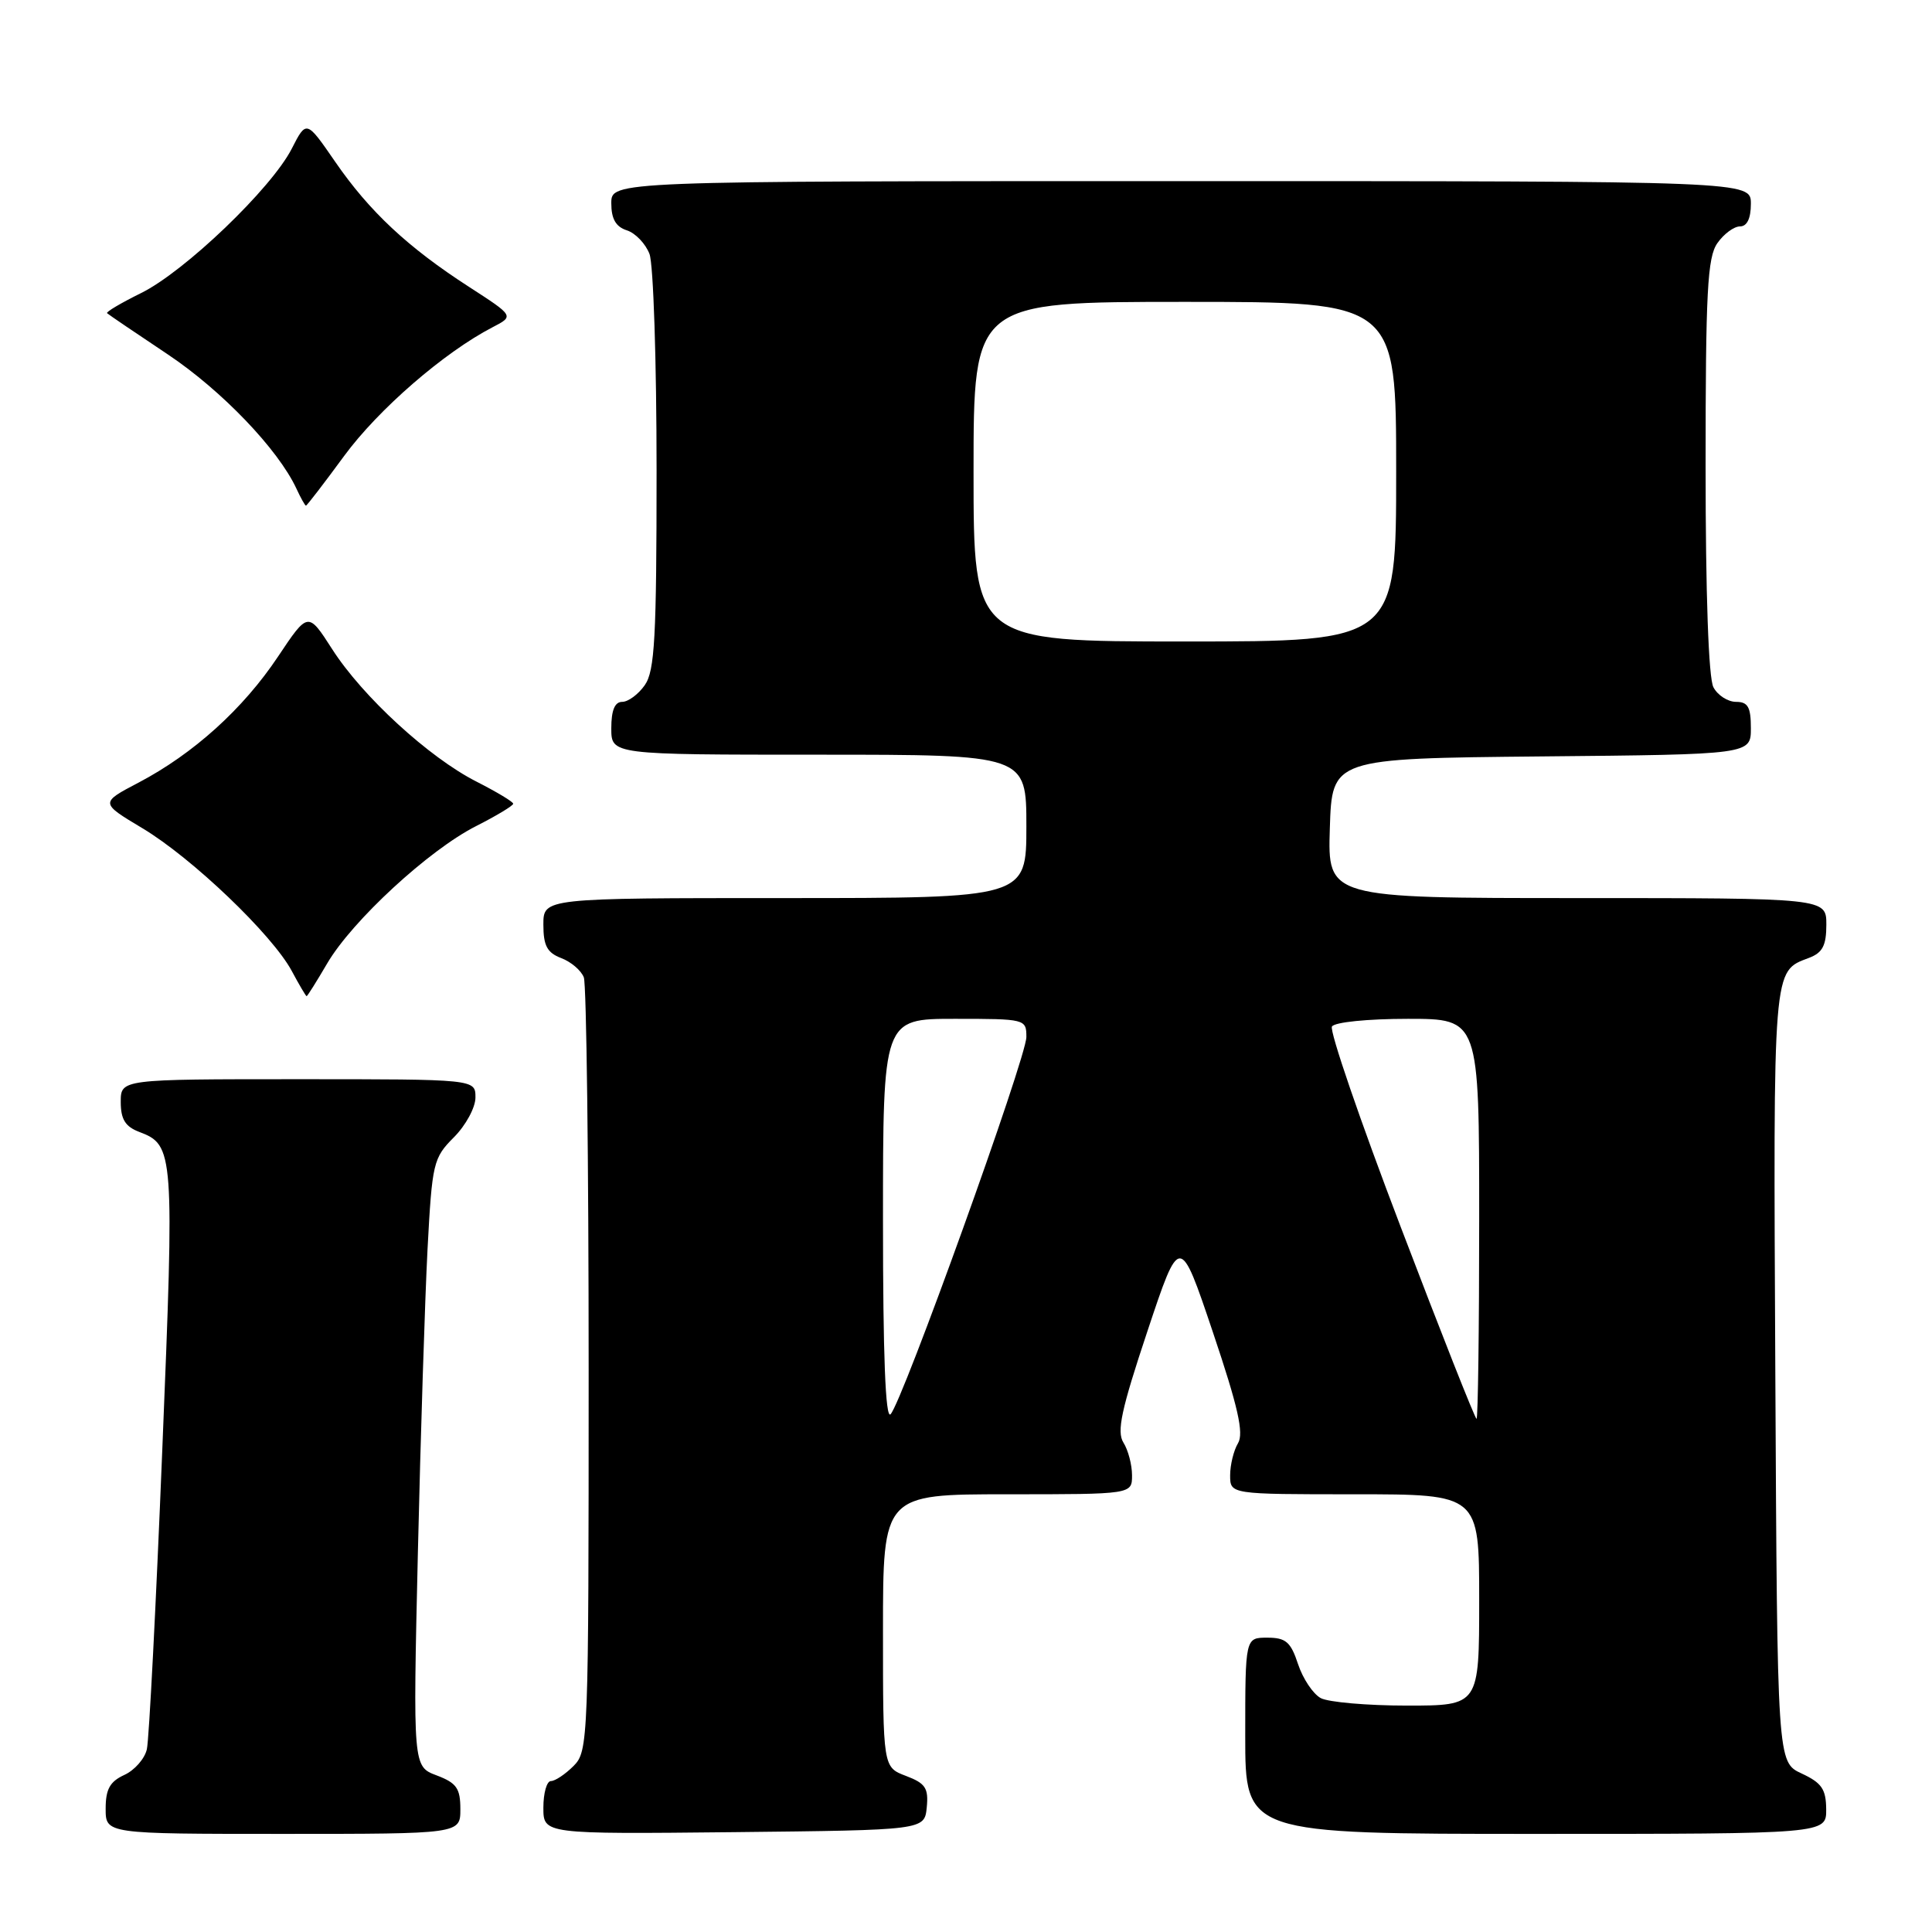 <?xml version="1.0" encoding="UTF-8" standalone="no"?>
<!DOCTYPE svg PUBLIC "-//W3C//DTD SVG 1.1//EN" "http://www.w3.org/Graphics/SVG/1.1/DTD/svg11.dtd" >
<svg xmlns="http://www.w3.org/2000/svg" xmlns:xlink="http://www.w3.org/1999/xlink" version="1.1" viewBox="0 0 256 256">
 <g >
 <path fill="currentColor"
d=" M 61.00 239.72 C 61.00 236.96 60.50 236.25 57.86 235.25 C 54.72 234.07 54.72 234.07 55.37 205.78 C 55.73 190.23 56.31 172.11 56.65 165.53 C 57.26 154.08 57.41 153.44 60.14 150.70 C 61.71 149.13 63.00 146.76 63.00 145.42 C 63.00 143.00 63.00 143.00 39.50 143.00 C 16.00 143.00 16.00 143.00 16.00 146.02 C 16.00 148.31 16.60 149.28 18.44 149.98 C 23.06 151.73 23.12 152.53 21.50 192.20 C 20.67 212.72 19.75 230.53 19.46 231.78 C 19.18 233.04 17.83 234.57 16.47 235.19 C 14.56 236.07 14.00 237.08 14.00 239.66 C 14.00 243.00 14.00 243.00 37.50 243.00 C 61.00 243.00 61.00 243.00 61.00 239.72 Z  M 122.80 239.49 C 123.05 236.93 122.63 236.30 120.05 235.32 C 117.00 234.17 117.00 234.17 117.00 216.09 C 117.00 198.00 117.00 198.00 133.50 198.00 C 150.00 198.00 150.00 198.00 150.00 195.49 C 150.00 194.10 149.49 192.15 148.86 191.15 C 147.95 189.69 148.57 186.80 152.03 176.42 C 156.33 163.51 156.33 163.51 160.71 176.51 C 164.05 186.43 164.84 189.91 164.04 191.24 C 163.47 192.19 163.00 194.10 163.00 195.49 C 163.00 198.00 163.00 198.00 179.50 198.00 C 196.00 198.00 196.00 198.00 196.00 212.00 C 196.00 226.00 196.00 226.00 186.43 226.00 C 181.17 226.00 176.03 225.55 175.01 225.01 C 173.99 224.46 172.64 222.44 172.00 220.51 C 171.03 217.56 170.38 217.00 167.92 217.00 C 165.00 217.00 165.00 217.00 165.00 230.00 C 165.00 243.00 165.00 243.00 203.50 243.00 C 242.00 243.00 242.00 243.00 241.98 239.75 C 241.96 237.07 241.39 236.24 238.73 235.00 C 235.50 233.50 235.50 233.50 235.24 182.11 C 234.97 127.60 234.87 128.76 239.71 126.92 C 241.50 126.24 242.00 125.28 242.00 122.52 C 242.00 119.00 242.00 119.00 208.96 119.00 C 175.92 119.00 175.92 119.00 176.21 109.75 C 176.50 100.50 176.50 100.50 204.25 100.23 C 232.00 99.97 232.00 99.97 232.00 96.48 C 232.00 93.69 231.61 93.00 230.04 93.00 C 228.95 93.00 227.60 92.13 227.04 91.07 C 226.39 89.87 226.00 78.72 226.00 61.79 C 226.00 38.66 226.24 34.10 227.56 32.22 C 228.41 31.00 229.76 30.00 230.56 30.00 C 231.49 30.00 232.00 28.95 232.00 27.00 C 232.00 24.00 232.00 24.00 156.50 24.00 C 81.00 24.00 81.00 24.00 81.00 26.93 C 81.00 29.01 81.60 30.05 83.06 30.52 C 84.19 30.88 85.54 32.29 86.06 33.65 C 86.58 35.01 87.00 47.93 87.00 62.34 C 87.00 84.45 86.76 88.90 85.44 90.78 C 84.59 92.00 83.24 93.00 82.44 93.00 C 81.46 93.00 81.00 94.12 81.00 96.50 C 81.00 100.00 81.00 100.00 108.50 100.00 C 136.00 100.00 136.00 100.00 136.00 109.50 C 136.00 119.00 136.00 119.00 104.00 119.00 C 72.00 119.00 72.00 119.00 72.00 122.52 C 72.00 125.31 72.50 126.24 74.36 126.95 C 75.66 127.44 77.01 128.59 77.36 129.51 C 77.71 130.42 78.00 153.85 78.00 181.58 C 78.00 230.67 77.95 232.05 76.00 234.00 C 74.90 235.10 73.55 236.00 73.00 236.00 C 72.45 236.00 72.00 237.58 72.00 239.52 C 72.00 243.03 72.00 243.03 97.25 242.77 C 122.50 242.50 122.50 242.50 122.80 239.49 Z  M 43.36 127.65 C 46.67 122.00 56.84 112.62 63.09 109.46 C 65.79 108.09 68.00 106.76 68.00 106.50 C 68.00 106.24 65.81 104.93 63.14 103.57 C 56.85 100.38 48.04 92.30 44.01 86.01 C 40.82 81.04 40.82 81.04 36.84 87.00 C 32.22 93.93 25.64 99.87 18.38 103.69 C 13.25 106.38 13.25 106.38 18.88 109.75 C 25.44 113.68 36.04 123.81 38.65 128.64 C 39.64 130.49 40.53 132.00 40.63 132.00 C 40.73 132.00 41.96 130.04 43.36 127.65 Z  M 45.59 60.43 C 50.13 54.24 58.86 46.68 65.27 43.36 C 68.13 41.88 68.13 41.88 62.16 38.02 C 54.04 32.78 48.94 28.01 44.41 21.43 C 40.60 15.90 40.60 15.90 38.66 19.70 C 35.97 24.97 24.44 36.02 18.66 38.85 C 16.03 40.15 14.01 41.34 14.19 41.50 C 14.36 41.67 17.96 44.11 22.19 46.93 C 29.37 51.72 36.86 59.54 39.28 64.75 C 39.85 65.99 40.42 67.00 40.54 67.00 C 40.67 67.00 42.94 64.04 45.59 60.43 Z  M 117.00 161.70 C 117.00 135.00 117.00 135.00 126.50 135.00 C 135.87 135.00 136.00 135.03 136.00 137.41 C 136.00 140.15 119.54 185.86 118.00 187.40 C 117.33 188.07 117.00 179.58 117.00 161.70 Z  M 185.58 162.52 C 180.23 148.51 176.14 136.58 176.49 136.02 C 176.84 135.44 181.22 135.00 186.56 135.00 C 196.00 135.00 196.00 135.00 196.00 161.50 C 196.00 176.07 195.84 188.00 195.65 188.00 C 195.45 188.00 190.92 176.53 185.58 162.52 Z  M 129.00 62.50 C 129.00 40.00 129.00 40.00 157.00 40.00 C 185.00 40.00 185.00 40.00 185.00 62.50 C 185.00 85.00 185.00 85.00 157.00 85.00 C 129.00 85.00 129.00 85.00 129.00 62.50 Z "/>
</g>
</svg>